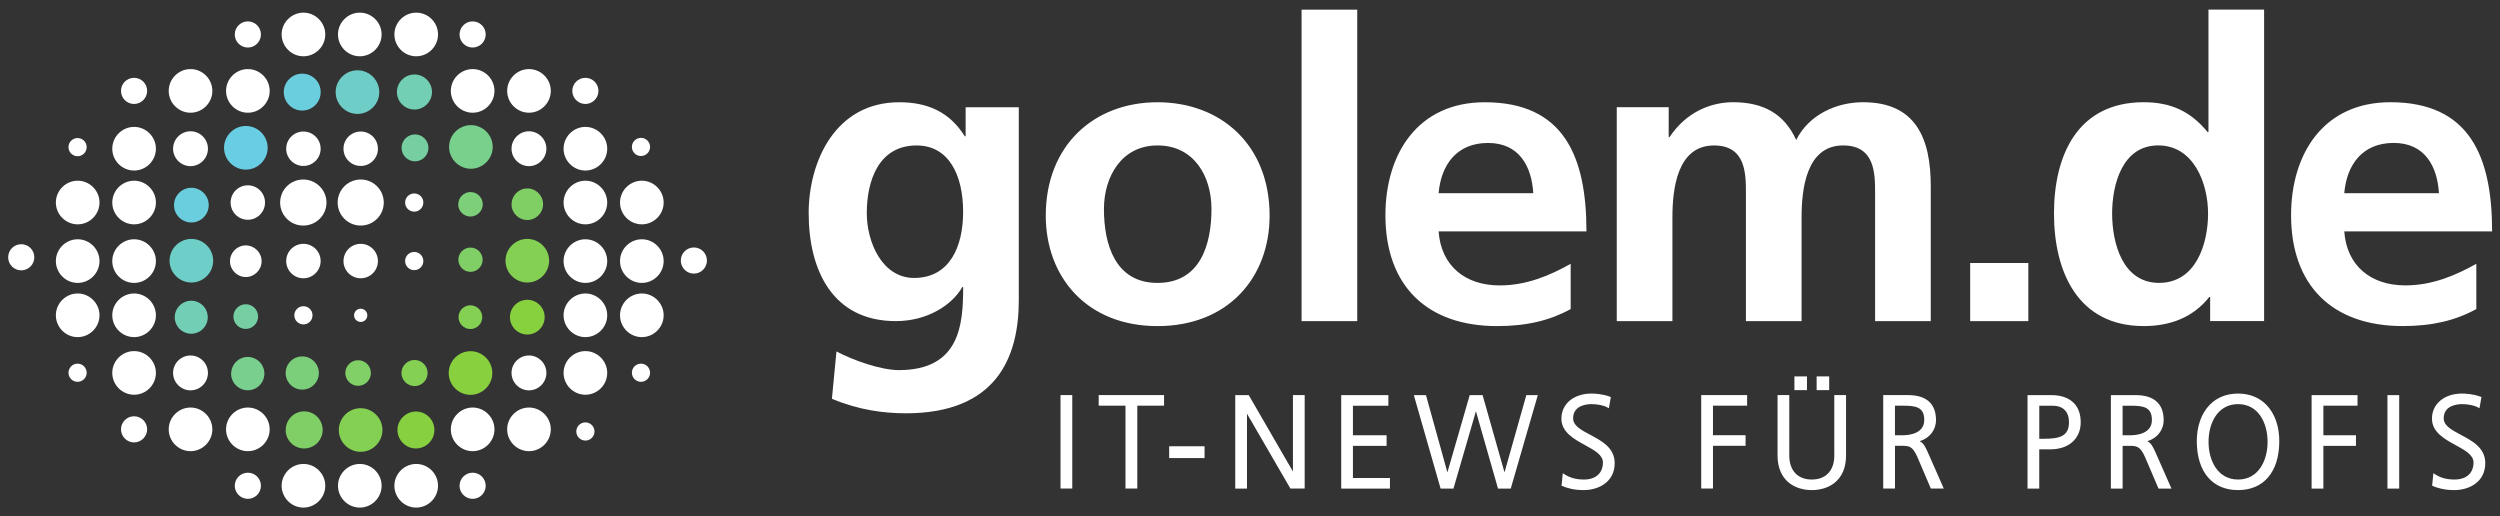 <?xml version="1.0" encoding="UTF-8" standalone="no"?>
<!DOCTYPE svg PUBLIC "-//W3C//DTD SVG 1.1//EN" "http://www.w3.org/Graphics/SVG/1.1/DTD/svg11.dtd">
<svg width="100%" height="100%" viewBox="0 0 998 206" version="1.1" xmlns="http://www.w3.org/2000/svg" xmlns:xlink="http://www.w3.org/1999/xlink" xml:space="preserve" xmlns:serif="http://www.serif.com/" style="fill-rule:evenodd;clip-rule:evenodd;stroke-linejoin:round;stroke-miterlimit:2;">
    <rect x="0" y="0" width="998" height="206" fill="#333333" stroke="none"/>
    <path d="M423.36,195.028L428.05,195.028L428.05,157.718L423.36,157.718L423.36,195.028ZM438.6,161.948L449.32,161.948L449.32,195.028L454.01,195.028L454.01,161.948L464.69,161.948L464.69,157.718L438.63,157.718L438.63,161.948L449.31,161.948L449.31,195.028L454,195.028L454,161.948L464.68,161.948L464.68,157.718L438.62,157.718L438.62,161.948L449.3,161.948L449.3,195.028L453.99,195.028L453.99,161.948L464.67,161.948L464.67,157.718L438.61,157.718L438.61,161.948L449.29,161.948L449.29,195.028L453.98,195.028L453.98,161.948L464.66,161.948L464.66,157.718L438.6,157.718L438.6,161.948ZM466.73,182.848L480.86,182.848L480.86,178.148L466.73,178.148L466.73,182.848ZM516.14,188.228L498.5,157.728L493.11,157.728L493.11,195.038L497.8,195.038L497.8,165.148L514.97,194.758L515.13,195.028L520.83,195.028L520.83,157.718L516.14,157.718L516.14,188.228ZM540.09,177.978L553.53,177.978L553.53,173.748L540.09,173.748L540.09,161.958L554.24,161.958L554.24,157.728L535.41,157.728L535.41,195.038L554.87,195.038L554.87,190.818L540.09,190.818L540.09,177.978ZM600.6,188.588L591.85,157.728L586.71,157.728L577.8,188.578L569.25,157.728L564.4,157.728L575.09,195.038L580.22,195.038L589.19,164.168L598.01,195.048L603.09,195.048L613.89,157.738L609.31,157.738L600.59,188.598L600.6,188.588ZM634.83,173.578C631.16,171.638 627.99,169.948 627.99,166.998C627.99,161.738 633.56,161.328 635.26,161.328C637.73,161.328 640.14,161.818 641.58,162.608L642.26,162.978L643.05,158.498L642.62,158.338C639.58,157.198 636.27,157.108 635.32,157.108C628.25,157.108 623.31,161.218 623.31,167.108C623.31,172.518 628.34,175.288 632.78,177.708C636.44,179.718 639.89,181.608 639.89,184.578C639.89,188.868 637.06,191.428 632.31,191.428C629.25,191.428 626.82,190.778 624.62,189.388L623.86,188.898L623.37,193.888L623.74,194.048C625.44,194.788 628.27,195.648 632.15,195.648C638.34,195.648 644.58,192.318 644.58,184.878C644.58,178.758 639.4,176.008 634.83,173.578M679.12,195.028L683.82,195.028L683.82,177.968L696.83,177.968L696.83,173.738L683.82,173.738L683.82,161.938L697.45,161.938L697.45,157.718L679.12,157.718L679.12,195.028ZM725.2,155.728L730.21,155.728L730.21,150.268L725.2,150.268L725.2,155.728ZM716.33,155.728L721.34,155.728L721.34,150.268L716.33,150.268L716.33,155.728ZM732.26,181.818C732.26,187.838 728.9,191.428 723.27,191.428C717.65,191.428 714.28,187.838 714.28,181.818L714.28,157.718L709.6,157.718L709.6,181.818C709.6,192.018 716.67,195.648 723.27,195.648C729.88,195.648 736.94,192.018 736.94,181.818L736.94,157.718L732.25,157.718L732.25,181.818L732.26,181.818ZM756.47,161.948L759.59,161.948C764.61,161.948 768.16,162.358 768.16,167.668C768.16,173.298 761.68,173.748 759.69,173.748L756.46,173.748L756.47,161.948ZM769.3,179.978C768.5,178.258 767.87,176.888 766.34,176.128C770.3,174.898 772.85,171.698 772.85,167.668C772.85,161.158 768.99,157.718 761.67,157.718L751.78,157.718L751.78,195.028L756.48,195.028L756.48,177.968L758.88,177.968C762.1,177.968 763.43,177.968 765.42,182.448L770.79,195.028L775.96,195.028L769.44,180.238L769.31,179.968L769.3,179.978ZM825.94,168.558C825.94,174.078 822.3,175.158 816.02,175.158L814.08,175.158L814.08,161.958L819.34,161.958C823.59,161.958 825.93,164.308 825.94,168.558M818.87,157.728L809.39,157.728L809.39,195.038L814.07,195.038L814.07,179.378L818.5,179.378C825.86,179.378 830.62,175.128 830.62,168.558C830.62,161.678 826.33,157.728 818.86,157.728M847.34,161.958L850.47,161.958C855.48,161.958 859.04,162.368 859.04,167.678C859.04,173.308 852.56,173.758 850.57,173.758L847.34,173.758L847.34,161.958ZM860.19,179.988C859.38,178.258 858.75,176.898 857.22,176.138C861.19,174.908 863.73,171.708 863.73,167.678C863.73,161.168 859.86,157.728 852.55,157.728L842.66,157.728L842.66,195.038L847.35,195.038L847.35,177.978L849.75,177.978C852.87,177.978 854.3,177.978 856.3,182.458L861.68,195.038L866.85,195.038L860.33,180.248L860.21,179.988L860.19,179.988ZM893.44,191.428C885.3,191.428 881.65,183.868 881.65,176.378C881.65,168.888 885.3,161.328 893.44,161.328C901.58,161.328 905.22,168.898 905.22,176.378C905.22,183.868 901.57,191.428 893.44,191.428M893.44,157.108C888.95,157.108 885.06,158.628 882.21,161.508C878.76,164.998 876.9,170.278 876.96,176.378C877.07,188.438 883.22,195.648 893.43,195.648C903.64,195.648 909.79,188.438 909.89,176.378C909.96,170.278 908.09,164.988 904.64,161.508C901.79,158.628 897.91,157.108 893.42,157.108M922.79,195.038L927.49,195.038L927.49,177.978L940.5,177.978L940.5,173.748L927.49,173.748L927.49,161.948L941.12,161.948L941.12,157.728L922.79,157.728L922.79,195.038ZM953.07,195.038L957.76,195.038L957.76,157.728L953.07,157.728L953.07,195.038ZM982.37,173.578C978.71,171.638 975.53,169.948 975.53,166.998C975.53,161.738 981.1,161.328 982.81,161.328C985.27,161.328 987.7,161.818 989.13,162.608L989.81,162.978L990.6,158.498L990.16,158.338C987.13,157.198 983.8,157.108 982.85,157.108C975.78,157.108 970.84,161.218 970.84,167.108C970.84,172.518 975.87,175.288 980.32,177.708C983.98,179.718 987.43,181.608 987.43,184.578C987.43,188.868 984.6,191.428 979.84,191.428C976.79,191.428 974.35,190.778 972.16,189.388L971.4,188.898L970.91,193.888L971.28,194.048C972.98,194.788 975.81,195.648 979.69,195.648C985.87,195.648 992.12,192.318 992.12,184.878C992.12,178.758 986.93,176.008 982.36,173.578M384.48,84.588C384.48,69.998 378.85,58.068 365.91,58.068C350.83,58.068 346.02,71.998 346.02,85.088C346.02,96.698 352.16,110.958 364.92,110.958C378.85,110.958 384.48,98.848 384.48,84.588M406.7,42.808L406.7,119.898C406.7,143.108 397.42,164.988 361.61,164.988C352.82,164.988 342.71,163.668 332.1,159.188L333.92,140.288C340.71,143.938 351.82,147.748 358.79,147.748C383.33,147.748 384.49,129.348 384.49,114.588L384.16,114.588C380.02,121.878 370.07,128.188 357.63,128.188C332.43,128.188 322.82,107.958 322.82,85.078C322.82,64.518 333.43,40.818 358.96,40.818C370.23,40.818 379.02,44.628 385.15,54.408L385.48,54.408L385.48,42.808L406.7,42.808ZM462.07,112.938C479.14,112.938 483.62,97.688 483.62,83.428C483.62,70.328 476.66,58.058 462.07,58.058C447.64,58.058 440.69,70.658 440.69,83.428C440.69,97.518 445.16,112.938 462.07,112.938M462.07,40.818C487.44,40.818 506.83,57.898 506.83,86.078C506.83,110.618 490.41,130.178 462.07,130.178C433.89,130.178 417.47,110.618 417.47,86.078C417.47,57.888 436.86,40.818 462.07,40.818M519.59,128.188L541.81,128.188L541.81,3.848L519.59,3.848L519.59,128.188ZM612.09,77.128C611.43,66.348 606.45,57.068 594.02,57.068C581.59,57.068 575.29,65.688 574.29,77.128L612.09,77.128ZM627.01,123.378C618.89,127.858 609.59,130.178 597.66,130.178C569.49,130.178 553.06,113.928 553.06,85.918C553.06,61.208 566.16,40.818 592.69,40.818C624.36,40.818 633.31,62.538 633.31,92.378L574.29,92.378C575.29,106.138 584.9,113.938 598.66,113.938C609.44,113.938 618.72,109.958 627.01,105.318L627.01,123.388L627.01,123.378ZM645.41,42.798L666.14,42.798L666.14,54.738L666.47,54.738C673.43,44.288 683.54,40.808 691.84,40.808C703.77,40.808 712.23,45.288 717.04,55.888C722.18,45.618 733.3,40.808 743.73,40.808C764.78,40.808 770.76,55.228 770.76,74.298L770.76,128.188L748.54,128.188L748.54,77.288C748.54,69.328 748.54,58.058 735.77,58.058C721.01,58.058 719.19,75.628 719.19,86.738L719.19,128.198L696.97,128.198L696.97,77.298C696.97,69.338 696.97,58.068 684.21,58.068C669.45,58.068 667.63,75.638 667.63,86.748L667.63,128.208L645.41,128.208L645.41,42.798ZM786.49,128.188L809.71,128.188L809.71,104.978L786.49,104.978L786.49,128.188ZM861.89,112.928C876.64,112.928 881.46,97.338 881.46,85.238C881.46,73.308 875.82,58.048 861.56,58.048C847.14,58.048 843.16,73.798 843.16,85.238C843.16,97.008 847.31,112.928 861.89,112.928M882.29,118.558L881.96,118.558C875.33,126.858 866.21,130.168 855.76,130.168C829.55,130.168 819.95,108.618 819.95,85.238C819.95,61.698 829.55,40.808 855.76,40.808C866.86,40.808 874.65,44.618 881.29,52.748L881.62,52.748L881.62,3.838L903.83,3.838L903.83,128.178L882.29,128.178L882.29,118.558ZM973.63,77.118C972.96,66.338 967.99,57.058 955.55,57.058C943.12,57.058 936.82,65.678 935.83,77.118L973.63,77.118ZM988.55,123.368C980.43,127.848 971.14,130.168 959.2,130.168C931.01,130.168 914.6,113.918 914.6,85.908C914.6,61.198 927.7,40.808 954.23,40.808C985.9,40.808 994.85,62.528 994.85,92.368L935.83,92.368C936.82,106.128 946.44,113.928 960.2,113.928C970.98,113.928 980.26,109.948 988.55,105.308L988.55,123.378L988.55,123.368Z" style="fill:white;fill-rule:nonzero;"/>
    <path d="M93.175,126.378C93.175,129.078 95.395,131.308 98.105,131.308C100.805,131.308 103.035,129.088 103.035,126.378C103.035,123.638 100.815,121.448 98.105,121.448C95.395,121.458 93.175,123.678 93.175,126.378" style="fill:rgb(117,207,162);fill-rule:nonzero;"/>
    <path d="M160.3,59.028C160.3,61.988 162.71,64.398 165.67,64.398C168.63,64.398 171.04,61.988 171.04,59.028C171.04,56.068 168.63,53.658 165.67,53.658C162.71,53.658 160.3,56.068 160.3,59.028" style="fill:rgb(118,207,160);fill-rule:nonzero;"/>
    <path d="M182.97,103.678C182.97,106.348 185.16,108.528 187.82,108.528C190.49,108.528 192.67,106.338 192.67,103.678C192.67,101.008 190.48,98.828 187.82,98.828C185.16,98.818 182.97,101.008 182.97,103.678" style="fill:rgb(128,207,102);fill-rule:nonzero;"/>
    <path d="M183.04,126.608C183.04,129.198 185.15,131.348 187.78,131.348C190.41,131.348 192.52,129.198 192.52,126.608C192.52,123.978 190.37,121.868 187.78,121.868C185.16,121.868 183.04,124.008 183.04,126.608" style="fill:rgb(132,208,82);fill-rule:nonzero;"/>
    <path d="M203.57,126.608C203.57,130.428 206.68,133.538 210.5,133.538C214.32,133.538 217.43,130.428 217.43,126.608C217.43,122.788 214.32,119.678 210.5,119.678C206.68,119.678 203.57,122.788 203.57,126.608" style="fill:rgb(135,208,62);fill-rule:nonzero;"/>
    <path d="M201.79,104.078C201.79,108.858 205.72,112.788 210.5,112.788C215.28,112.788 219.21,108.858 219.21,104.078C219.21,99.298 215.28,95.368 210.5,95.368C205.72,95.378 201.79,99.298 201.79,104.078" style="fill:rgb(132,208,82);fill-rule:nonzero;"/>
    <path d="M204.2,81.558C204.2,85.008 207.02,87.818 210.5,87.818C213.95,87.818 216.8,84.998 216.8,81.518C216.8,78.068 213.98,75.218 210.5,75.218C207.05,75.218 204.24,78.038 204.24,81.518" style="fill:rgb(128,207,101);fill-rule:nonzero;"/>
    <path d="M179.27,58.658C179.27,63.438 183.2,67.368 187.98,67.368C192.76,67.368 196.69,63.438 196.69,58.658C196.69,53.878 192.76,49.948 187.98,49.948C183.19,49.958 179.27,53.878 179.27,58.658" style="fill:rgb(121,207,140);fill-rule:nonzero;"/>
    <path d="M158.45,36.768C158.45,40.618 161.6,43.728 165.45,43.728C169.3,43.728 172.45,40.578 172.45,36.728C172.45,32.878 169.3,29.728 165.45,29.728C161.6,29.728 158.45,32.878 158.45,36.728" style="fill:rgb(114,207,179);fill-rule:nonzero;"/>
    <path d="M133.99,36.768C133.99,41.548 137.92,45.478 142.7,45.478C147.48,45.478 151.41,41.548 151.41,36.768C151.41,31.988 147.48,28.058 142.7,28.058C137.92,28.058 133.99,31.988 133.99,36.768" style="fill:rgb(110,206,199);fill-rule:nonzero;"/>
    <path d="M113.28,36.768C113.28,40.808 116.58,44.138 120.65,44.138C124.69,44.138 128.02,40.838 128.02,36.768C128.02,32.688 124.72,29.398 120.65,29.398C116.62,29.398 113.28,32.688 113.28,36.768" style="fill:rgb(106,206,222);fill-rule:nonzero;"/>
    <path d="M160.26,148.908C160.26,151.758 162.63,154.128 165.48,154.128C168.37,154.128 170.7,151.758 170.7,148.908C170.7,146.018 168.33,143.688 165.48,143.688C162.63,143.688 160.26,146.058 160.26,148.908" style="fill:rgb(132,208,83);fill-rule:nonzero;"/>
    <path d="M179.12,148.908C179.12,153.688 183.05,157.618 187.83,157.618C192.61,157.618 196.54,153.688 196.54,148.908C196.54,144.128 192.61,140.198 187.83,140.198C183.04,140.198 179.12,144.128 179.12,148.908" style="fill:rgb(136,208,61);fill-rule:nonzero;"/>
    <path d="M114.03,148.908C114.03,152.538 116.99,155.538 120.66,155.538C124.29,155.538 127.29,152.578 127.29,148.908C127.29,145.238 124.29,142.278 120.66,142.278C116.99,142.278 114.03,145.238 114.03,148.908" style="fill:rgb(124,207,122);fill-rule:nonzero;"/>
    <path d="M137.85,148.908C137.85,151.728 140.15,154.018 142.96,154.018C145.78,154.018 148.07,151.718 148.07,148.908C148.07,146.088 145.77,143.798 142.96,143.798C140.14,143.798 137.85,146.088 137.85,148.908" style="fill:rgb(128,207,103);fill-rule:nonzero;"/>
    <path d="M114.03,171.658C114.03,175.738 117.36,179.028 121.4,179.028C125.48,179.028 128.81,175.698 128.81,171.618C128.81,167.538 125.48,164.208 121.44,164.208C117.36,164.208 114.07,167.538 114.07,171.618" style="fill:rgb(128,207,102);fill-rule:nonzero;"/>
    <path d="M135.25,171.658C135.25,176.438 139.18,180.368 143.96,180.368C148.74,180.368 152.67,176.438 152.67,171.658C152.67,166.878 148.74,162.948 143.96,162.948C139.18,162.948 135.25,166.878 135.25,171.658" style="fill:rgb(132,208,82);fill-rule:nonzero;"/>
    <path d="M158.67,171.658C158.67,175.698 162,179.028 166.04,179.028C170.12,179.028 173.41,175.698 173.41,171.658C173.41,167.578 170.11,164.288 166.04,164.288C162,164.278 158.67,167.618 158.67,171.658" style="fill:rgb(135,208,63);fill-rule:nonzero;"/>
    <path d="M92.245,149.128C92.245,152.798 95.245,155.798 98.915,155.798C102.59,155.798 105.545,152.798 105.545,149.128C105.545,145.458 102.545,142.498 98.915,142.498C95.245,142.498 92.285,145.498 92.285,149.128" style="fill:rgb(121,207,141);fill-rule:nonzero;"/>
    <path d="M67.685,104.078C67.685,108.858 71.615,112.788 76.395,112.788C81.175,112.788 85.105,108.858 85.105,104.078C85.105,99.298 81.175,95.368 76.395,95.368C71.615,95.378 67.685,99.298 67.685,104.078" style="fill:rgb(110,206,200);fill-rule:nonzero;"/>
    <path d="M69.755,126.638C69.755,130.268 72.715,133.228 76.345,133.228C79.975,133.228 82.935,130.268 82.935,126.638C82.935,123.008 79.975,120.048 76.345,120.048C72.725,120.048 69.755,123.008 69.755,126.638" style="fill:rgb(114,207,181);fill-rule:nonzero;"/>
    <path d="M69.465,81.928C69.465,85.748 72.575,88.818 76.395,88.818C80.175,88.818 83.325,85.708 83.325,81.888C83.325,78.068 80.215,74.958 76.395,74.958C72.575,74.958 69.465,78.068 69.465,81.888" style="fill:rgb(106,206,222);fill-rule:nonzero;"/>
    <path d="M89.435,58.998C89.435,63.778 93.365,67.708 98.145,67.708C102.93,67.708 106.855,63.778 106.855,58.998C106.855,54.218 102.925,50.288 98.145,50.288C93.355,50.288 89.435,54.218 89.435,58.998" style="fill:rgb(105,206,227);fill-rule:nonzero;"/>
    <path d="M182.9,81.558C182.9,84.258 185.12,86.448 187.79,86.448C190.49,86.448 192.72,84.228 192.72,81.558C192.72,78.858 190.5,76.668 187.83,76.668C185.13,76.668 182.94,78.858 182.94,81.558" style="fill:rgb(125,207,121);fill-rule:nonzero;"/>
    <path d="M98.125,110.588C94.655,110.588 91.815,107.748 91.815,104.278C91.815,100.808 94.655,97.968 98.125,97.968C101.595,97.968 104.435,100.808 104.435,104.278C104.435,107.738 101.595,110.588 98.125,110.588M128,59.378C128,63.178 124.92,66.248 121.13,66.248C117.33,66.248 114.25,63.178 114.25,59.378C114.25,55.578 117.32,52.508 121.13,52.508C124.92,52.508 128,55.578 128,59.378M150.87,59.378C150.87,63.178 147.79,66.248 144,66.248C140.2,66.248 137.12,63.178 137.12,59.378C137.12,55.578 140.2,52.508 144,52.508C147.79,52.508 150.87,55.578 150.87,59.378M128,104.218C128,108.008 124.92,111.088 121.13,111.088C117.33,111.088 114.25,108.008 114.25,104.218C114.25,100.418 117.32,97.338 121.13,97.338C124.92,97.338 128,100.418 128,104.218M150.87,104.218C150.87,108.008 147.79,111.088 144,111.088C140.2,111.088 137.12,108.008 137.12,104.218C137.12,100.418 140.2,97.338 144,97.338C147.79,97.338 150.87,100.418 150.87,104.218M105.8,80.858C105.8,84.648 102.72,87.728 98.93,87.728C95.13,87.728 92.06,84.648 92.06,80.858C92.06,77.058 95.13,73.978 98.93,73.978C102.72,73.978 105.8,77.058 105.8,80.858M124.76,125.878C124.76,127.888 123.14,129.508 121.13,129.508C119.13,129.508 117.49,127.888 117.49,125.878C117.49,123.858 119.13,122.238 121.13,122.238C123.14,122.238 124.76,123.868 124.76,125.878M169,104.218C169,106.218 167.37,107.848 165.37,107.848C163.36,107.848 161.72,106.218 161.72,104.218C161.72,102.198 163.35,100.578 165.37,100.578C167.38,100.578 169,102.198 169,104.218M169,80.858C169,82.858 167.37,84.488 165.37,84.488C163.36,84.488 161.72,82.858 161.72,80.858C161.72,78.848 163.35,77.218 165.37,77.218C167.38,77.218 169,78.848 169,80.858M146.64,125.878C146.64,127.338 145.46,128.518 143.99,128.518C142.53,128.518 141.34,127.338 141.34,125.878C141.34,124.408 142.53,123.228 143.99,123.228C145.45,123.228 146.64,124.418 146.64,125.878M130.33,80.858C130.33,85.938 126.21,90.048 121.04,90.048C115.96,90.048 111.83,85.938 111.83,80.858C111.83,75.778 115.95,71.658 121.04,71.658C126.12,71.658 130.33,75.778 130.33,80.858M153.2,80.858C153.2,85.938 149.08,90.048 144,90.048C138.91,90.048 134.79,85.938 134.79,80.858C134.79,75.778 138.91,71.658 144,71.658C149.08,71.658 153.2,75.778 153.2,80.858M3.26,102.708C3.26,105.558 5.59,107.928 8.48,107.928C11.37,107.928 13.7,105.558 13.7,102.708C13.7,99.818 11.37,97.488 8.48,97.488C5.59,97.488 3.26,99.818 3.26,102.708M22.3,80.848C22.3,85.628 26.23,89.558 31.01,89.558C35.79,89.558 39.72,85.628 39.72,80.848C39.72,76.068 35.79,72.138 31.01,72.138C26.22,72.148 22.3,76.078 22.3,80.848M22.3,104.228C22.3,109.008 26.23,112.938 31.01,112.938C35.79,112.938 39.72,109.008 39.72,104.228C39.72,99.448 35.79,95.518 31.01,95.518C26.22,95.518 22.3,99.448 22.3,104.228M22.3,125.868C22.3,130.648 26.23,134.578 31.01,134.578C35.79,134.578 39.72,130.648 39.72,125.868C39.72,121.088 35.79,117.158 31.01,117.158C26.22,117.158 22.3,121.088 22.3,125.868M48.3,36.288C48.3,39.138 50.63,41.508 53.52,41.508C56.37,41.508 58.74,39.138 58.74,36.288C58.74,33.398 56.41,31.068 53.52,31.068C50.64,31.058 48.3,33.398 48.3,36.288M44.82,59.368C44.82,64.148 48.75,68.078 53.53,68.078C58.31,68.078 62.24,64.148 62.24,59.368C62.24,54.588 58.31,50.658 53.53,50.658C48.75,50.658 44.82,54.588 44.82,59.368M69.09,59.368C69.09,63.188 72.24,66.328 76.05,66.328C79.87,66.328 83.01,63.178 83.01,59.368C83.01,55.548 79.9,52.408 76.05,52.408C72.24,52.398 69.09,55.548 69.09,59.368M44.82,80.848C44.82,85.628 48.75,89.558 53.53,89.558C58.31,89.558 62.24,85.628 62.24,80.848C62.24,76.068 58.31,72.138 53.53,72.138C48.75,72.148 44.82,76.078 44.82,80.848M44.82,104.228C44.82,109.008 48.75,112.938 53.53,112.938C58.31,112.938 62.24,109.008 62.24,104.228C62.24,99.448 58.31,95.518 53.53,95.518C48.75,95.518 44.82,99.448 44.82,104.228M44.82,125.868C44.82,130.648 48.75,134.578 53.53,134.578C58.31,134.578 62.24,130.648 62.24,125.868C62.24,121.088 58.31,117.158 53.53,117.158C48.75,117.158 44.82,121.088 44.82,125.868M44.82,148.868C44.82,153.648 48.75,157.578 53.53,157.578C58.31,157.578 62.24,153.648 62.24,148.868C62.24,144.088 58.31,140.158 53.53,140.158C48.75,140.168 44.82,144.058 44.82,148.868M69.09,148.868C69.09,152.688 72.24,155.828 76.05,155.828C79.87,155.828 83.01,152.718 83.01,148.868C83.01,145.048 79.9,141.908 76.05,141.908C72.24,141.908 69.09,145.018 69.09,148.868M48.3,171.398C48.3,174.248 50.67,176.618 53.52,176.618C56.37,176.618 58.74,174.248 58.74,171.398C58.74,168.508 56.41,166.178 53.52,166.178C50.64,166.168 48.3,168.508 48.3,171.398M67.35,36.288C67.35,41.068 71.28,44.998 76.06,44.998C80.84,44.998 84.77,41.068 84.77,36.288C84.77,31.508 80.84,27.578 76.06,27.578C71.27,27.578 67.35,31.508 67.35,36.288M67.35,171.398C67.35,176.178 71.28,180.108 76.06,180.108C80.84,180.108 84.77,176.178 84.77,171.398C84.77,166.618 80.84,162.688 76.06,162.688C71.27,162.688 67.35,166.618 67.35,171.398M93.72,13.758C93.72,16.608 96.05,18.978 98.94,18.978C101.83,18.978 104.16,16.608 104.16,13.758C104.16,10.868 101.83,8.538 98.94,8.538C96.1,8.538 93.72,10.868 93.72,13.758M90.24,36.288C90.24,41.068 94.17,44.998 98.95,44.998C103.73,44.998 107.66,41.068 107.66,36.288C107.66,31.508 103.73,27.578 98.95,27.578C94.17,27.578 90.24,31.508 90.24,36.288M90.24,171.398C90.24,176.178 94.17,180.108 98.95,180.108C103.73,180.108 107.66,176.178 107.66,171.398C107.66,166.618 103.73,162.688 98.95,162.688C94.17,162.688 90.24,166.618 90.24,171.398M93.72,193.918C93.72,196.768 96.05,199.138 98.94,199.138C101.83,199.138 104.16,196.808 104.16,193.918C104.16,191.028 101.83,188.698 98.94,188.698C96.1,188.698 93.72,191.028 93.72,193.918M112.43,13.758C112.43,18.538 116.36,22.468 121.14,22.468C125.92,22.468 129.85,18.538 129.85,13.758C129.85,8.978 125.92,5.048 121.14,5.048C116.36,5.058 112.43,8.978 112.43,13.758M112.43,193.918C112.43,198.698 116.36,202.628 121.14,202.628C125.92,202.628 129.85,198.698 129.85,193.918C129.85,189.138 125.92,185.208 121.14,185.208C116.36,185.218 112.43,189.138 112.43,193.918M134.92,13.758C134.92,18.538 138.85,22.468 143.63,22.468C148.41,22.468 152.34,18.538 152.34,13.758C152.34,8.978 148.41,5.048 143.63,5.048C138.85,5.058 134.92,8.978 134.92,13.758M134.92,193.918C134.92,198.698 138.85,202.628 143.63,202.628C148.41,202.628 152.34,198.698 152.34,193.918C152.34,189.138 148.41,185.208 143.63,185.208C138.85,185.218 134.92,189.138 134.92,193.918M157.44,13.758C157.44,18.538 161.37,22.468 166.15,22.468C170.93,22.468 174.86,18.538 174.86,13.758C174.86,8.978 170.97,5.048 166.15,5.048C161.37,5.058 157.44,8.978 157.44,13.758M157.44,193.918C157.44,198.698 161.37,202.628 166.15,202.628C170.93,202.628 174.86,198.698 174.86,193.918C174.86,189.138 170.97,185.208 166.15,185.208C161.37,185.218 157.44,189.138 157.44,193.918M183.45,13.758C183.45,16.608 185.78,18.978 188.67,18.978C191.56,18.978 193.89,16.608 193.89,13.758C193.89,10.868 191.56,8.538 188.67,8.538C185.82,8.538 183.45,10.868 183.45,13.758M179.97,36.288C179.97,41.068 183.9,44.998 188.68,44.998C193.46,44.998 197.39,41.068 197.39,36.288C197.39,31.508 193.46,27.578 188.68,27.578C183.9,27.578 179.97,31.508 179.97,36.288M179.97,171.398C179.97,176.178 183.9,180.108 188.68,180.108C193.46,180.108 197.39,176.178 197.39,171.398C197.39,166.618 193.46,162.688 188.68,162.688C183.9,162.688 179.97,166.618 179.97,171.398M183.45,193.918C183.45,196.768 185.78,199.138 188.67,199.138C191.56,199.138 193.89,196.808 193.89,193.918C193.89,191.028 191.56,188.698 188.67,188.698C185.82,188.698 183.45,191.028 183.45,193.918M202.46,36.288C202.46,41.068 206.39,44.998 211.17,44.998C215.95,44.998 219.88,41.068 219.88,36.288C219.88,31.508 215.95,27.578 211.17,27.578C206.38,27.578 202.46,31.508 202.46,36.288M202.46,171.398C202.46,176.178 206.39,180.108 211.17,180.108C215.95,180.108 219.88,176.178 219.88,171.398C219.88,166.618 215.95,162.688 211.17,162.688C206.38,162.688 202.46,166.618 202.46,171.398M204.2,148.868C204.2,152.688 207.35,155.828 211.16,155.828C214.98,155.828 218.12,152.718 218.12,148.868C218.12,145.048 214.97,141.908 211.16,141.908C207.35,141.908 204.2,145.018 204.2,148.868M228.46,36.288C228.46,39.138 230.79,41.508 233.68,41.508C236.57,41.508 238.9,39.138 238.9,36.288C238.9,33.398 236.57,31.068 233.68,31.068C230.83,31.058 228.46,33.398 228.46,36.288M224.98,59.368C224.98,64.148 228.91,68.078 233.69,68.078C238.47,68.078 242.4,64.148 242.4,59.368C242.4,54.588 238.47,50.658 233.69,50.658C228.91,50.658 224.98,54.588 224.98,59.368M204.2,59.368C204.2,63.188 207.35,66.328 211.16,66.328C214.98,66.328 218.12,63.178 218.12,59.368C218.12,55.548 214.97,52.408 211.16,52.408C207.35,52.398 204.2,55.548 204.2,59.368M224.98,80.848C224.98,85.628 228.91,89.558 233.69,89.558C238.47,89.558 242.4,85.628 242.4,80.848C242.4,76.068 238.47,72.138 233.69,72.138C228.91,72.148 224.98,76.078 224.98,80.848M224.98,104.228C224.98,109.008 228.91,112.938 233.69,112.938C238.47,112.938 242.4,109.008 242.4,104.228C242.4,99.448 238.47,95.518 233.69,95.518C228.91,95.518 224.98,99.448 224.98,104.228M224.98,125.868C224.98,130.648 228.91,134.578 233.69,134.578C238.47,134.578 242.4,130.648 242.4,125.868C242.4,121.088 238.47,117.158 233.69,117.158C228.91,117.158 224.98,121.088 224.98,125.868M224.98,148.868C224.98,153.648 228.91,157.578 233.69,157.578C238.47,157.578 242.4,153.648 242.4,148.868C242.4,144.088 238.47,140.158 233.69,140.158C228.91,140.168 224.98,144.058 224.98,148.868M247.51,80.848C247.51,85.628 251.44,89.558 256.22,89.558C261,89.558 264.93,85.628 264.93,80.848C264.93,76.068 261,72.138 256.22,72.138C251.43,72.148 247.51,76.078 247.51,80.848M247.51,104.228C247.51,109.008 251.44,112.938 256.22,112.938C261,112.938 264.93,109.008 264.93,104.228C264.93,99.448 261,95.518 256.22,95.518C251.43,95.518 247.51,99.448 247.51,104.228M247.51,125.868C247.51,130.648 251.44,134.578 256.22,134.578C261,134.578 264.93,130.648 264.93,125.868C264.93,121.088 261,117.158 256.22,117.158C251.43,117.158 247.51,121.088 247.51,125.868M271.77,104.008C271.77,106.858 274.1,109.228 276.99,109.228C279.88,109.228 282.21,106.858 282.21,104.008C282.21,101.118 279.88,98.788 276.99,98.788C274.14,98.778 271.77,101.118 271.77,104.008M27.34,58.738C27.34,60.738 28.97,62.368 30.97,62.368C32.97,62.368 34.6,60.738 34.6,58.738C34.6,56.738 32.97,55.108 30.97,55.108C28.97,55.108 27.34,56.738 27.34,58.738M230.06,172.248C230.06,174.248 231.69,175.878 233.69,175.878C235.69,175.878 237.32,174.248 237.32,172.248C237.32,170.248 235.69,168.618 233.69,168.618C231.69,168.618 230.06,170.248 230.06,172.248M252.25,148.798C252.25,150.798 253.88,152.428 255.88,152.428C257.88,152.428 259.51,150.798 259.51,148.798C259.51,146.798 257.88,145.168 255.88,145.168C253.88,145.168 252.25,146.798 252.25,148.798M27.34,148.798C27.34,150.798 28.97,152.428 30.97,152.428C32.97,152.428 34.6,150.798 34.6,148.798C34.6,146.798 32.97,145.168 30.97,145.168C28.97,145.168 27.34,146.798 27.34,148.798M252.25,58.658C252.25,60.658 253.88,62.288 255.88,62.288C257.88,62.288 259.51,60.658 259.51,58.658C259.51,56.658 257.88,55.028 255.88,55.028C253.88,55.028 252.25,56.658 252.25,58.658" style="fill:white;fill-rule:nonzero;"/>
</svg>

